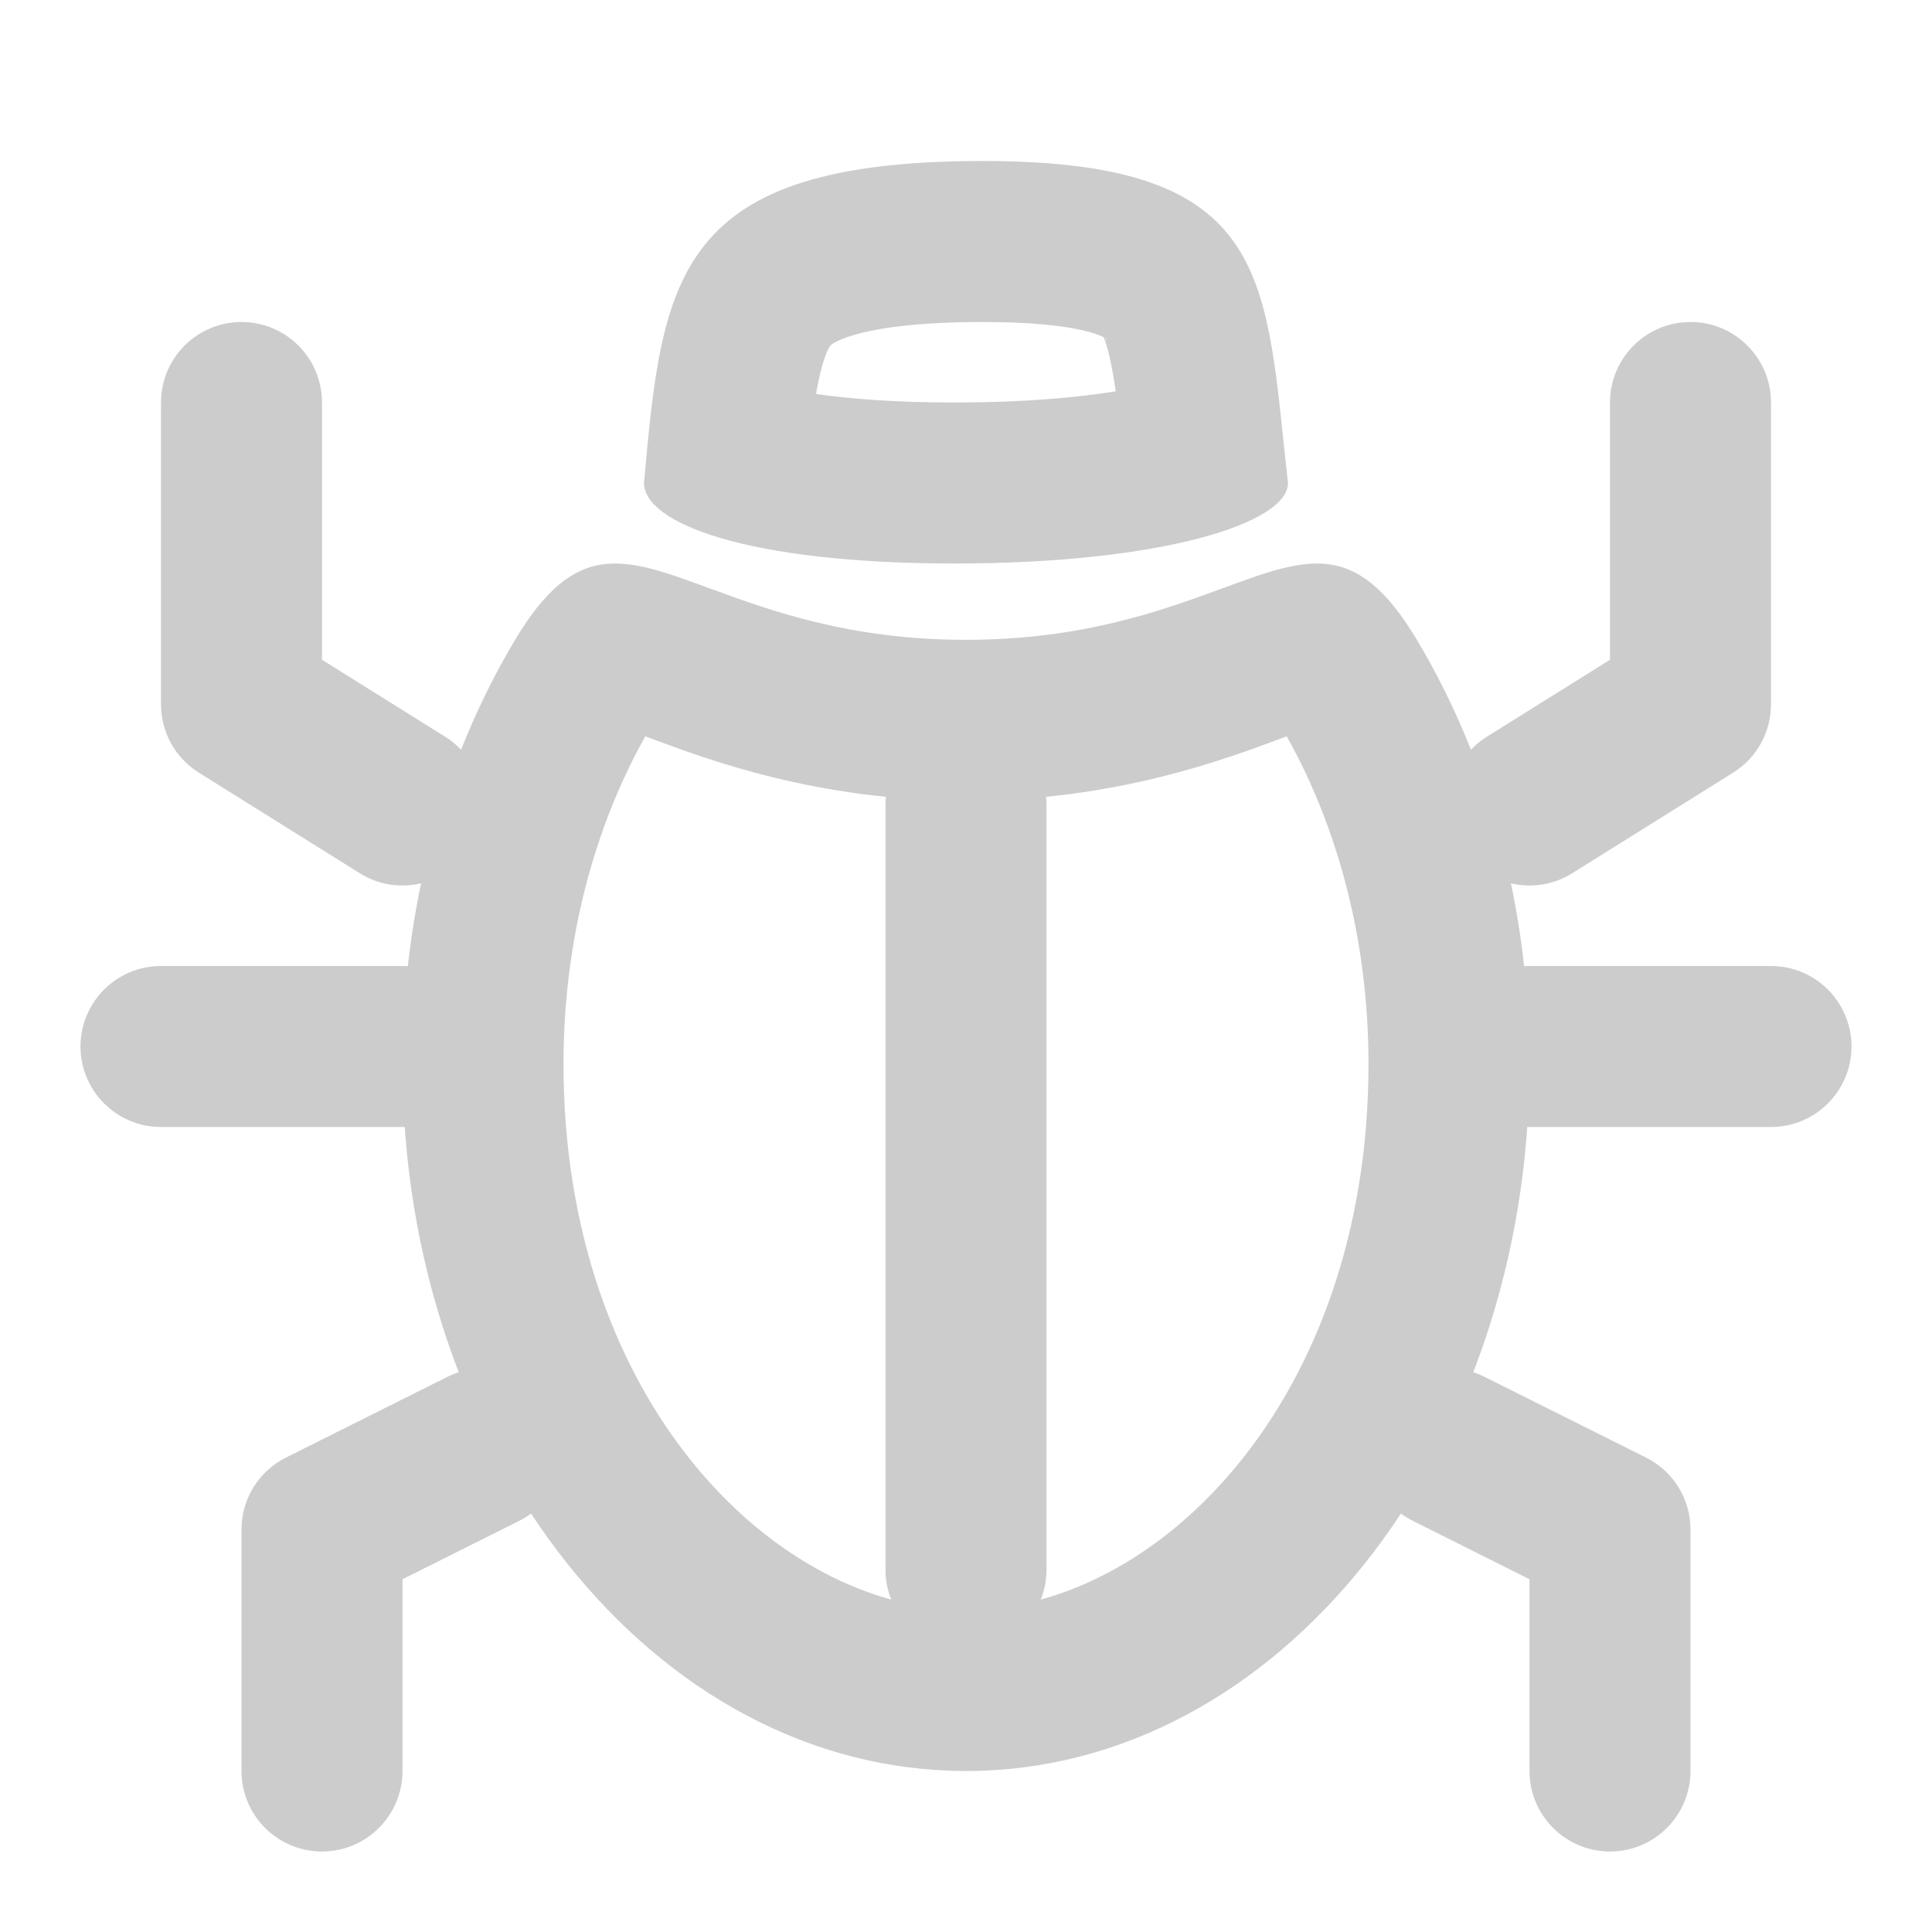<svg width="24" height="24" viewBox="0 0 24 24" fill="none" xmlns="http://www.w3.org/2000/svg">
<path fill-rule="evenodd" clip-rule="evenodd" d="M12 20C14.362 20 17 17.41 17 13.217C17 11.668 16.611 10.265 15.984 9.147C15.967 9.153 15.95 9.16 15.932 9.166C15.195 9.442 13.84 9.948 12 9.948C10.16 9.948 8.805 9.442 8.068 9.166C8.05 9.16 8.033 9.153 8.016 9.147C7.389 10.265 7 11.668 7 13.217C7 17.41 9.638 20 12 20ZM8.257 8.769C8.257 8.769 8.256 8.771 8.252 8.774C8.256 8.771 8.257 8.769 8.257 8.769ZM7.554 8.994C7.551 8.994 7.549 8.993 7.549 8.993C7.549 8.993 7.55 8.994 7.554 8.994ZM16.451 8.993C16.451 8.993 16.449 8.994 16.446 8.994C16.45 8.994 16.451 8.993 16.451 8.993ZM15.748 8.774C15.744 8.771 15.743 8.769 15.743 8.769C15.743 8.769 15.745 8.771 15.748 8.774ZM12 22C15.866 22 19 18.068 19 13.217C19 11.24 18.479 9.416 17.601 7.948C16.851 6.696 16.257 6.914 15.187 7.308C14.434 7.584 13.445 7.948 12 7.948C10.555 7.948 9.566 7.584 8.813 7.308C7.743 6.914 7.149 6.696 6.399 7.948C5.521 9.416 5 11.24 5 13.217C5 18.068 8.134 22 12 22Z" fill="#CCCCCC"/>
<path fill-rule="evenodd" clip-rule="evenodd" d="M13.86 4.861C13.849 4.786 13.838 4.713 13.825 4.641C13.777 4.367 13.732 4.239 13.71 4.189C13.591 4.128 13.208 4 12.207 4C11.355 4 10.855 4.083 10.57 4.173C10.437 4.215 10.37 4.253 10.344 4.27C10.322 4.284 10.317 4.291 10.316 4.292C10.316 4.292 10.316 4.292 10.316 4.293C10.311 4.298 10.242 4.385 10.171 4.718C10.159 4.774 10.148 4.832 10.137 4.894C10.558 4.955 11.126 5 11.857 5C12.69 5 13.362 4.942 13.86 4.861ZM8 6C8 6.5 9.286 7 11.857 7C14.428 7 16 6.5 16 6C15.98 5.825 15.963 5.655 15.945 5.491C15.711 3.255 15.58 2 12.207 2C8.381 2 8.228 3.447 8 6ZM13.754 4.22C13.752 4.221 13.74 4.214 13.724 4.196C13.748 4.21 13.756 4.219 13.754 4.22Z" fill="#CCCCCC"/>
<path fill-rule="evenodd" clip-rule="evenodd" d="M12 9C12.552 9 13 9.448 13 10V19.5C13 20.052 12.552 20.5 12 20.5C11.448 20.5 11 20.052 11 19.5V10C11 9.448 11.448 9 12 9Z" fill="#CCCCCC"/>
<path fill-rule="evenodd" clip-rule="evenodd" d="M23 13C23 13.552 22.552 14 22 14L19 14C18.448 14 18 13.552 18 13C18 12.448 18.448 12 19 12L22 12C22.552 12 23 12.448 23 13Z" fill="#CCCCCC"/>
<path fill-rule="evenodd" clip-rule="evenodd" d="M6 13C6 13.552 5.552 14 5 14L2 14C1.448 14 1 13.552 1 13C1 12.448 1.448 12 2 12L5 12C5.552 12 6 12.448 6 13Z" fill="#CCCCCC"/>
<path fill-rule="evenodd" clip-rule="evenodd" d="M6.894 17.553C7.141 18.047 6.941 18.647 6.447 18.894L5 19.618L5 22C5 22.552 4.552 23 4 23C3.447 23 3 22.552 3 22L3 19C3 18.621 3.214 18.275 3.553 18.106L5.553 17.106C6.047 16.859 6.647 17.059 6.894 17.553Z" fill="#CCCCCC"/>
<path fill-rule="evenodd" clip-rule="evenodd" d="M5.848 10.53C6.141 10.062 5.998 9.445 5.53 9.152L4 8.196L4 5C4 4.448 3.552 4 3 4C2.448 4 2 4.448 2 5L2 8.75C2 9.095 2.177 9.415 2.47 9.598L4.47 10.848C4.938 11.141 5.555 10.998 5.848 10.53Z" fill="#CCCCCC"/>
<path fill-rule="evenodd" clip-rule="evenodd" d="M17.106 17.553C16.859 18.047 17.059 18.647 17.553 18.894L19 19.618L19 22C19 22.552 19.448 23 20 23C20.552 23 21 22.552 21 22L21 19C21 18.621 20.786 18.275 20.447 18.106L18.447 17.106C17.953 16.859 17.353 17.059 17.106 17.553Z" fill="#CCCCCC"/>
<path fill-rule="evenodd" clip-rule="evenodd" d="M18.152 10.53C17.859 10.062 18.002 9.445 18.47 9.152L20 8.196L20 5C20 4.448 20.448 4 21 4C21.552 4 22 4.448 22 5L22 8.75C22 9.095 21.823 9.415 21.53 9.598L19.53 10.848C19.062 11.141 18.445 10.998 18.152 10.53Z" fill="#CCCCCC"/>
</svg>
